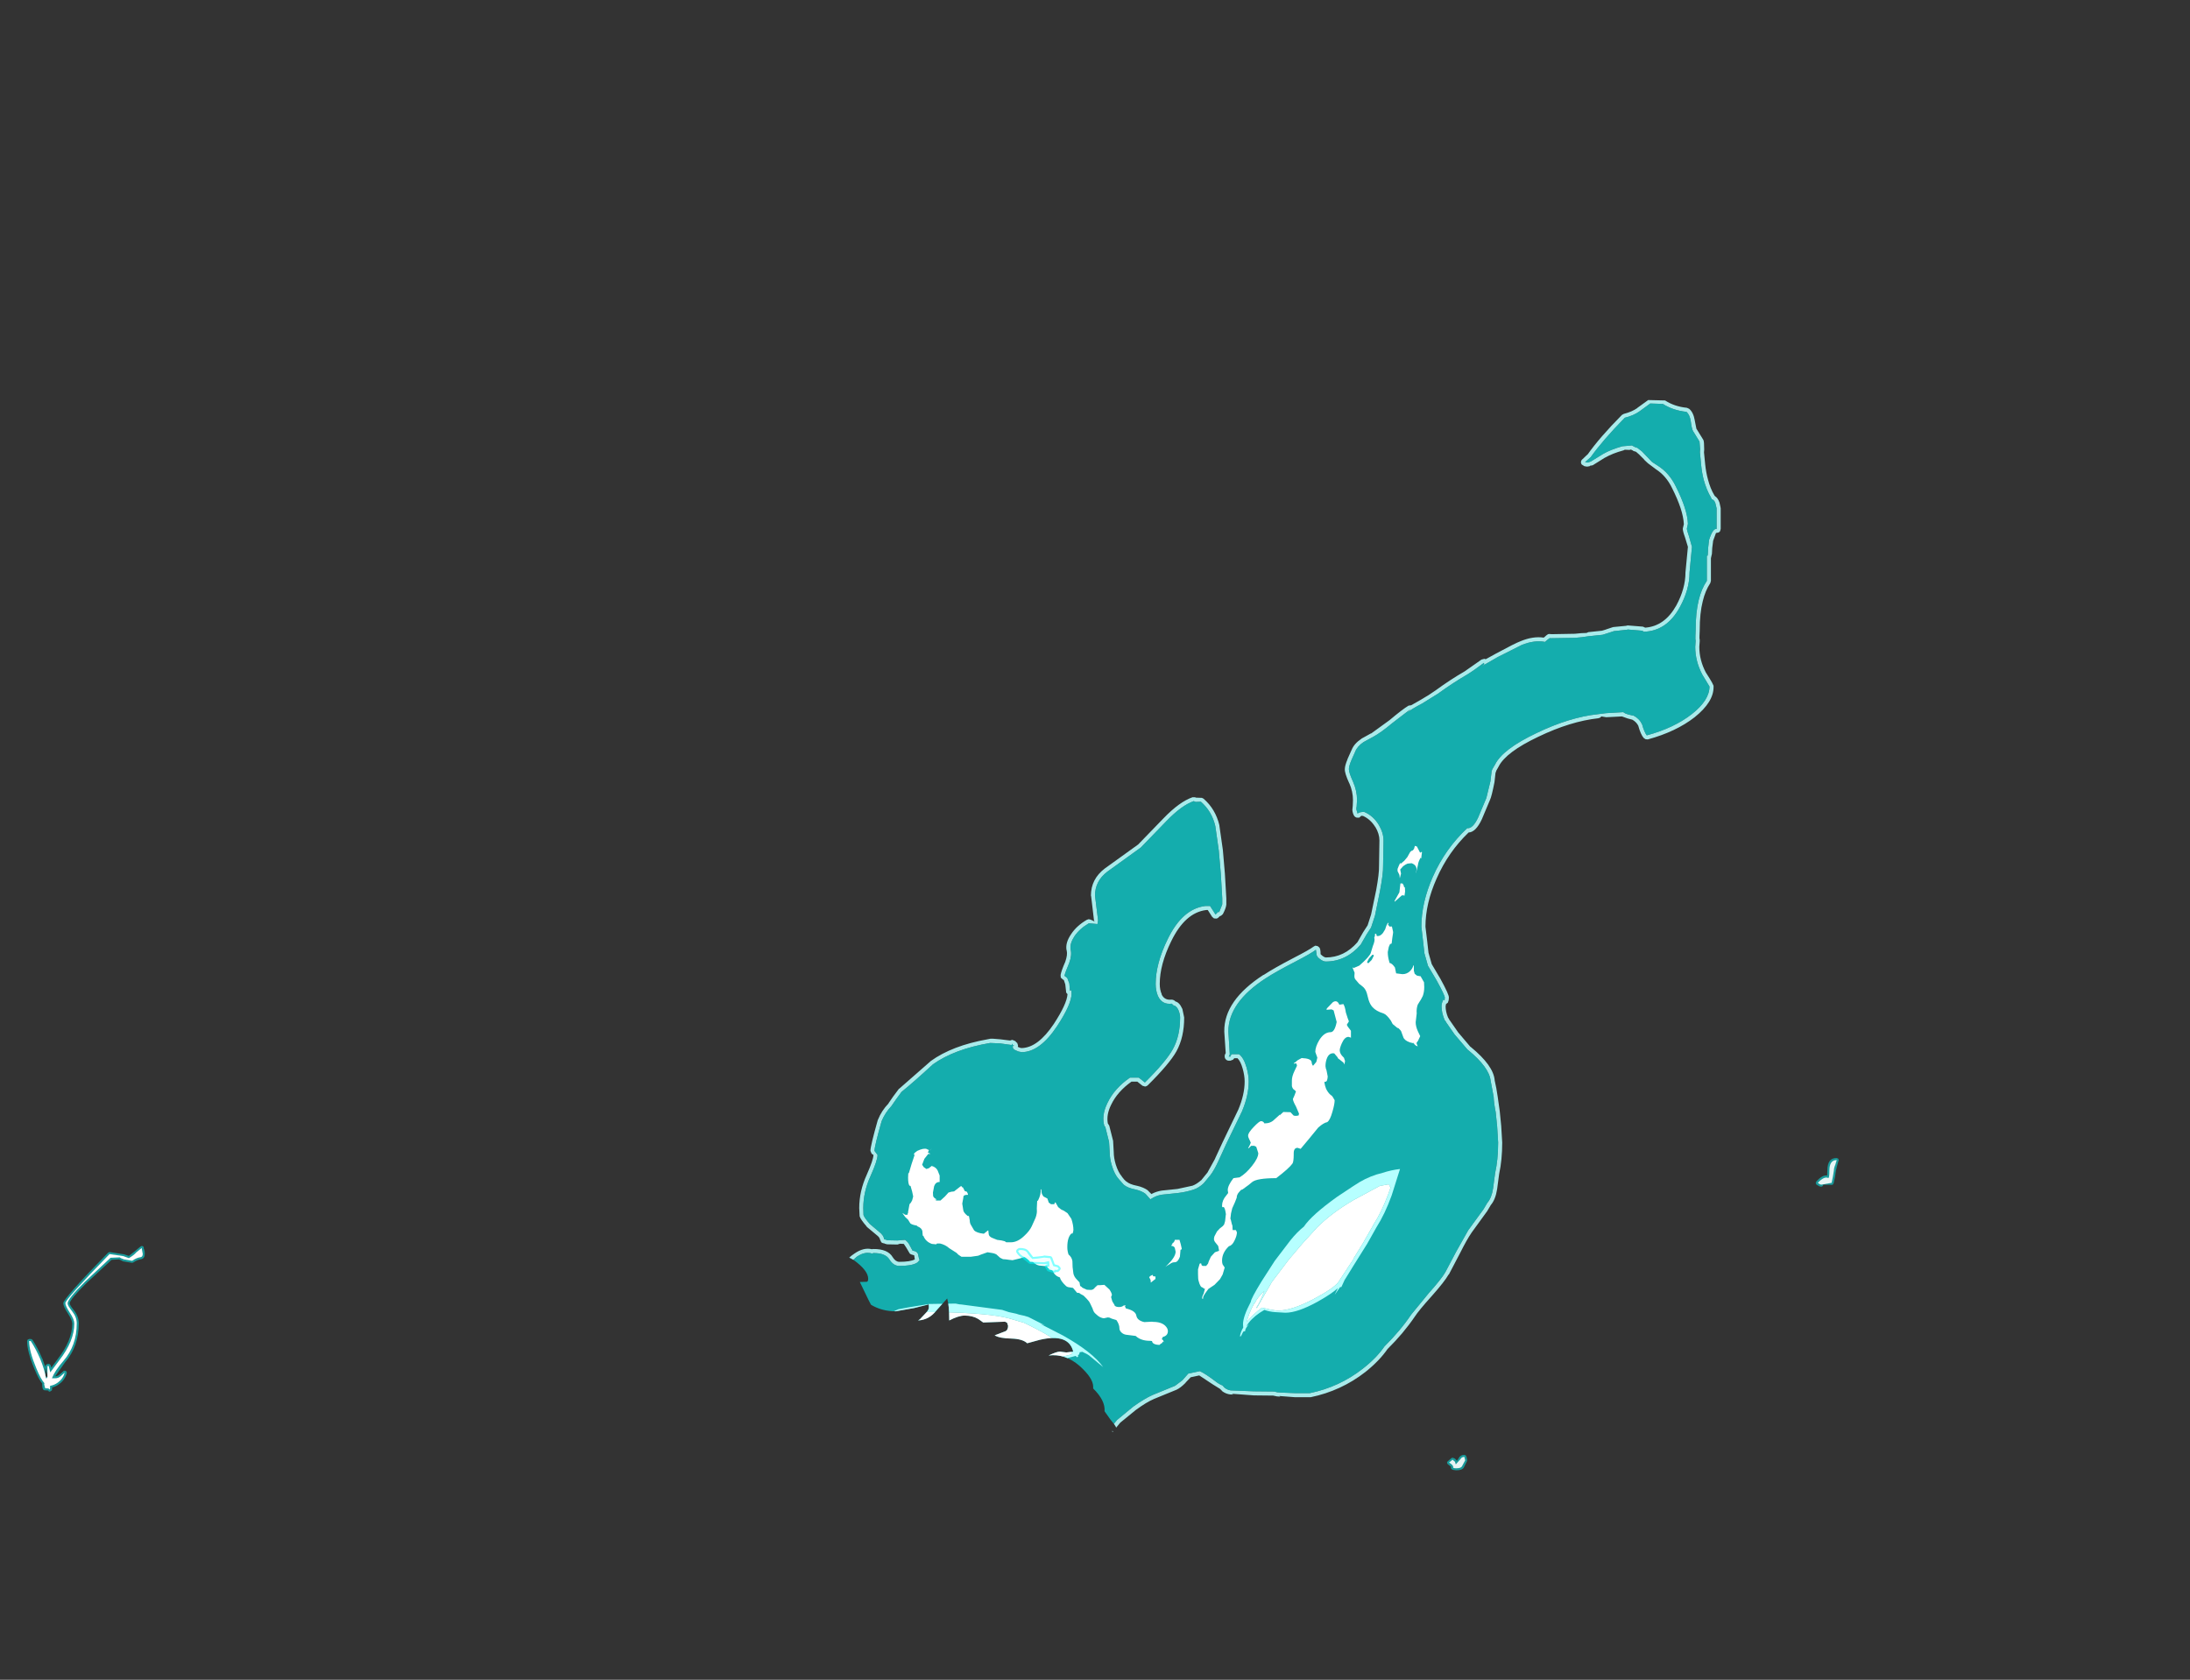 <?xml version="1.0" encoding="UTF-8" standalone="no"?>
<svg xmlns:ffdec="https://www.free-decompiler.com/flash" xmlns:xlink="http://www.w3.org/1999/xlink" ffdec:objectType="frame" height="412.55px" width="537.8px" xmlns="http://www.w3.org/2000/svg">
  <rect width="100%" height="100%" fill="#333333" stroke="none"/>
  <g transform="matrix(1.0, 0.0, 0.0, 1.0, 234.15, 488.4)">
    <clipPath id="clipPath0" transform="matrix(1.0, 0.0, 0.0, 1.0, 0.0, 0.0)">
      <path d="M161.05 -483.45 Q170.15 -485.6 193.5 -488.4 L226.8 -488.4 Q244.6 -486.55 255.2 -482.85 261.85 -480.5 273.05 -474.05 275.85 -472.4 278.1 -469.6 L281.25 -465.45 Q285.1 -464.15 289.1 -450.5 290.8 -444.75 291.7 -440.2 294.35 -432.4 296.6 -422.7 303.65 -392.35 303.65 -365.8 303.65 -356.65 302.7 -344.95 L300.65 -323.4 300.55 -321.5 300.55 -321.55 300.5 -321.05 Q299.65 -308.95 298.85 -302.4 298.1 -296.2 296.8 -290.95 295.1 -279.5 292.55 -270.9 291.25 -266.55 287.4 -258.5 L282.65 -248.4 Q278.75 -237.45 272.85 -226.6 265.35 -212.75 255.15 -200.05 L245.0 -187.05 Q238.5 -179.05 232.15 -173.4 226.2 -168.1 214.45 -160.55 209.05 -156.35 200.15 -151.85 L191.65 -146.8 Q177.65 -138.1 169.7 -133.6 155.65 -125.6 141.9 -120.4 130.4 -115.65 125.1 -113.85 121.1 -112.45 116.35 -111.35 107.1 -107.95 90.25 -104.3 68.1 -99.55 61.5 -99.55 L59.45 -99.75 52.5 -98.95 52.4 -98.95 51.9 -100.9 51.15 -103.4 50.0 -106.85 49.6 -108.25 Q45.55 -120.05 41.85 -131.8 L41.2 -132.25 Q40.9 -134.45 38.9 -136.95 L39.5 -136.85 39.75 -136.6 40.1 -136.85 40.3 -136.9 40.15 -136.95 40.3 -137.15 40.15 -137.2 Q40.0 -138.05 38.95 -139.25 L38.55 -139.75 37.2 -141.65 37.1 -141.8 Q37.3 -144.45 34.3 -147.4 L34.3 -147.85 Q34.3 -149.95 30.95 -152.95 27.45 -156.0 23.35 -155.5 25.3 -156.45 26.15 -156.45 L27.7 -156.25 29.4 -156.45 Q28.3 -161.0 21.2 -159.35 L18.1 -158.5 Q17.0 -159.55 14.3 -159.65 11.3 -159.7 10.1 -160.45 L12.85 -161.5 Q13.4 -161.85 13.4 -162.8 L13.15 -163.55 12.65 -163.8 7.3 -163.6 6.1 -164.45 Q4.7 -165.3 2.75 -165.3 1.25 -165.3 -1.05 -164.1 L-1.05 -164.3 Q-1.05 -167.85 -1.55 -169.5 L-4.2 -166.55 Q-5.95 -164.25 -8.7 -164.1 L-8.25 -164.4 -6.65 -166.1 Q-6.05 -166.75 -6.05 -167.35 -6.05 -168.4 -6.25 -168.0 L-9.65 -167.15 -14.2 -166.35 Q-17.55 -166.35 -20.25 -167.95 L-20.9 -169.2 -23.0 -173.55 -21.3 -173.6 Q-20.95 -173.65 -20.95 -174.35 -20.95 -176.35 -24.45 -178.9 L-26.55 -180.1 Q-26.75 -181.4 -28.4 -183.5 L-30.45 -185.5 -30.5 -185.5 -30.5 -185.55 Q-31.3 -186.1 -32.05 -186.35 L-32.2 -186.1 -33.75 -186.7 Q-33.95 -188.3 -34.1 -188.75 -34.55 -190.4 -32.4 -199.0 L-31.75 -201.35 -31.8 -202.55 -32.2 -211.05 -34.65 -220.15 Q-37.6 -231.3 -39.85 -238.0 -42.85 -246.8 -52.1 -260.25 L-53.7 -262.55 Q-55.3 -263.2 -55.55 -265.1 L-56.25 -265.7 -56.65 -265.95 Q-59.2 -267.25 -61.9 -269.25 L-66.75 -273.2 -70.4 -277.6 -71.5 -279.1 -71.5 -278.95 -71.95 -280.2 -72.45 -281.05 Q-72.05 -292.45 -65.15 -309.65 -59.75 -323.15 -51.0 -338.8 -43.15 -352.9 -29.95 -368.3 -17.35 -383.1 -1.0 -397.65 34.35 -429.2 84.75 -456.9 97.25 -463.8 112.85 -469.25 122.0 -472.45 138.0 -476.9 L161.05 -483.45 M285.6 -454.95 L285.25 -455.95 285.35 -455.45 285.6 -454.95" fill="#b6ffff" fill-opacity="0.502" fill-rule="evenodd" stroke="none"/>
    </clipPath>
    <g clip-path="url(#clipPath0)">
      <use ffdec:characterId="436" height="264.95" transform="matrix(1.0, 0.0, 0.0, 1.0, -32.15, -390.7)" width="220.55" xlink:href="#shape1"/>
      <use ffdec:characterId="386" height="191.35" transform="matrix(1.0, 0.0, 0.0, 1.0, -25.55, -343.4)" width="199.25" xlink:href="#shape2"/>
    </g>
    <use ffdec:characterId="437" height="122.55" transform="matrix(1.0, 0.0, 0.0, 1.0, -12.5, -280.65)" width="128.1" xlink:href="#shape3"/>
    <use ffdec:characterId="438" height="76.7" transform="matrix(1.0, 0.0, 0.0, 1.0, -227.5, -204.0)" width="444.9" xlink:href="#shape4"/>
  </g>
  <defs>
    <g id="shape1" transform="matrix(1.0, 0.0, 0.0, 1.0, 32.15, 390.7)">
      <path d="M183.35 -378.05 L183.2 -379.95 181.6 -382.55 Q181.3 -383.05 181.05 -384.95 180.8 -386.55 180.0 -387.25 176.7 -387.6 174.2 -389.2 L171.1 -389.3 168.5 -387.4 Q167.05 -386.35 164.85 -385.8 159.45 -380.3 156.5 -376.15 L155.1 -374.9 155.75 -374.8 156.5 -375.05 159.5 -376.9 Q161.4 -378.0 164.25 -378.8 L166.6 -379.0 167.35 -378.6 167.95 -378.4 169.05 -377.55 170.25 -376.3 171.35 -375.15 Q171.4 -375.0 173.0 -374.0 175.75 -372.25 177.35 -369.0 180.25 -363.25 180.35 -359.75 L180.25 -359.25 180.1 -358.6 Q180.1 -358.15 180.6 -356.75 L181.35 -354.1 180.75 -347.8 Q180.75 -343.6 178.35 -339.25 175.15 -333.4 169.5 -333.25 L169.15 -333.5 165.5 -333.8 165.5 -333.75 162.2 -333.4 160.5 -332.85 159.4 -332.5 156.0 -332.15 154.25 -331.9 152.6 -331.75 146.5 -331.65 146.5 -331.75 145.9 -331.3 145.25 -330.75 Q142.65 -331.25 139.55 -330.0 L133.6 -327.0 129.7 -324.75 130.35 -325.25 130.25 -325.6 Q127.6 -323.6 126.0 -322.65 122.5 -320.6 119.0 -318.05 L115.05 -315.6 Q112.65 -314.35 111.4 -313.4 L112.25 -314.25 107.75 -310.8 Q104.95 -308.45 103.0 -307.4 L100.7 -306.15 Q99.15 -305.1 98.65 -303.8 L97.65 -301.55 Q97.1 -300.2 97.1 -299.5 97.1 -298.65 98.1 -296.45 99.1 -294.2 99.1 -291.9 L99.0 -290.3 Q98.9 -290.05 98.95 -289.55 L99.25 -288.55 Q99.5 -289.0 100.85 -289.0 103.1 -288.05 104.45 -285.8 105.6 -283.85 105.6 -282.0 L105.5 -275.8 Q105.55 -273.85 104.75 -269.65 L103.5 -263.5 102.55 -260.6 101.5 -259.0 100.0 -256.4 Q96.4 -252.25 91.4 -252.25 90.8 -252.25 90.0 -252.85 89.15 -253.45 89.15 -254.05 L89.0 -255.15 Q87.95 -254.3 83.9 -252.2 79.15 -249.75 76.7 -248.15 67.5 -242.2 67.5 -235.1 L67.85 -229.45 67.6 -228.9 67.75 -228.9 67.85 -229.0 67.85 -228.9 68.0 -228.9 68.05 -229.15 68.35 -229.5 70.1 -229.5 Q71.25 -228.7 71.95 -226.3 72.5 -224.35 72.5 -222.8 72.5 -219.4 70.85 -215.45 L67.0 -207.5 65.15 -203.45 Q64.0 -200.95 63.1 -199.8 L61.45 -197.8 Q60.3 -196.7 59.0 -196.25 57.2 -195.65 55.1 -195.4 L51.25 -195.0 Q50.15 -194.85 49.1 -194.3 L48.35 -193.85 47.15 -195.2 Q46.25 -195.9 44.75 -196.25 42.7 -196.65 41.8 -197.45 L40.6 -198.8 Q39.55 -199.95 38.9 -202.1 38.35 -203.9 38.35 -205.5 L38.2 -207.95 37.25 -211.75 37.1 -211.75 37.1 -211.7 Q36.25 -214.35 37.8 -217.5 39.5 -221.1 43.35 -223.75 L45.5 -223.75 47.0 -222.55 Q52.2 -227.7 53.85 -230.7 55.65 -233.95 55.65 -238.5 55.65 -239.3 55.25 -240.3 54.75 -241.4 54.0 -241.5 L53.6 -241.9 Q51.2 -241.6 50.2 -243.8 49.65 -245.1 49.65 -246.75 49.65 -251.7 52.55 -257.65 56.2 -265.25 61.9 -265.9 L63.0 -265.9 64.35 -263.8 65.05 -264.5 65.05 -264.4 65.25 -264.4 65.95 -266.15 66.0 -266.35 66.0 -266.5 66.0 -267.75 65.65 -273.75 65.15 -279.5 64.3 -285.5 Q63.45 -289.15 60.75 -291.5 L59.45 -291.45 59.0 -291.65 Q56.0 -290.6 52.25 -286.7 L46.0 -280.25 37.75 -274.3 Q34.75 -272.0 34.75 -268.45 L35.5 -262.4 35.35 -261.45 33.25 -261.65 Q30.95 -260.3 29.7 -258.45 28.55 -256.7 28.75 -255.25 29.15 -253.9 28.4 -251.85 27.45 -249.65 27.25 -248.75 L27.95 -248.2 28.45 -246.85 28.6 -245.05 28.85 -245.15 28.9 -245.4 29.0 -244.4 Q29.0 -241.8 25.45 -236.4 21.2 -230.0 16.75 -230.0 L15.95 -230.15 15.15 -230.5 Q14.6 -230.75 14.55 -231.25 L14.55 -231.5 14.75 -231.5 14.85 -231.65 14.55 -231.7 14.5 -232.0 14.35 -232.0 14.3 -231.75 11.4 -232.15 9.0 -232.25 Q0.2 -230.75 -5.05 -227.0 -10.05 -222.4 -12.75 -220.25 L-14.0 -218.55 -15.25 -216.75 Q-16.8 -215.1 -17.65 -213.05 -19.4 -206.9 -19.4 -205.75 L-18.65 -204.75 Q-18.65 -203.4 -20.4 -199.5 -22.15 -195.65 -22.15 -191.7 L-22.1 -190.0 Q-21.9 -189.35 -20.55 -187.8 L-18.3 -185.9 Q-17.1 -185.0 -17.05 -184.05 L-16.45 -183.9 -16.3 -183.8 -13.75 -183.75 -11.9 -183.9 Q-11.15 -183.4 -10.7 -182.45 L-10.05 -181.25 Q-8.9 -181.1 -8.7 -180.35 L-8.4 -179.0 -8.25 -179.0 -8.85 -178.35 Q-10.05 -177.5 -13.35 -177.5 -14.75 -177.5 -15.75 -179.1 -16.75 -180.7 -19.75 -180.65 L-19.9 -180.5 Q-21.7 -181.15 -23.75 -179.75 L-27.4 -176.5 Q-28.8 -175.15 -29.65 -172.0 -31.15 -167.25 -31.15 -162.85 -31.15 -160.55 -29.95 -158.45 -28.5 -155.85 -25.6 -154.8 L-25.3 -154.5 Q-18.9 -153.0 -15.45 -150.95 -13.4 -149.7 -9.5 -146.05 L-4.7 -140.6 Q-2.8 -138.35 -0.95 -137.0 L0.8 -134.95 Q3.3 -132.3 7.75 -130.9 L8.9 -130.7 10.0 -130.65 Q10.25 -129.85 12.45 -128.7 14.55 -127.6 17.0 -127.0 L20.75 -126.75 23.1 -127.1 Q24.2 -127.35 24.9 -127.75 L25.0 -127.75 Q30.3 -129.2 34.25 -132.95 36.55 -135.1 40.15 -139.65 L44.15 -142.95 Q46.95 -144.95 48.9 -145.8 L54.4 -148.05 56.2 -149.4 57.65 -151.05 60.5 -151.65 Q61.9 -151.0 64.2 -149.25 65.2 -148.45 66.05 -148.15 L66.55 -147.6 Q67.45 -146.85 68.65 -146.9 L73.75 -146.7 78.75 -146.65 79.55 -146.45 80.25 -146.4 83.9 -146.25 87.5 -146.25 Q94.75 -147.75 100.5 -152.25 103.9 -154.9 105.85 -157.75 109.7 -161.55 112.4 -165.55 L116.7 -170.8 Q119.75 -174.2 120.75 -175.9 L123.5 -181.1 126.4 -186.25 130.15 -191.4 131.1 -193.0 Q132.15 -194.2 132.5 -196.5 L133.0 -200.25 Q133.75 -203.6 133.75 -207.8 L133.5 -211.85 133.15 -215.25 Q132.7 -217.5 132.65 -219.0 L132.3 -220.9 131.9 -223.0 Q131.55 -226.25 126.4 -230.5 L126.25 -230.6 123.05 -234.35 121.0 -237.3 120.75 -237.75 120.7 -237.75 120.6 -237.9 Q119.85 -239.7 119.85 -241.25 119.85 -242.1 120.35 -243.0 L120.4 -242.85 Q120.45 -242.7 120.6 -242.75 L120.65 -243.4 Q120.65 -243.95 118.65 -247.6 L116.55 -251.15 116.5 -251.25 115.65 -254.25 115.3 -257.35 114.9 -260.8 Q114.9 -266.7 117.7 -273.05 120.75 -279.95 126.15 -285.0 127.55 -284.85 128.85 -287.65 L130.85 -292.4 131.85 -296.5 132.1 -298.55 Q132.1 -299.15 132.5 -299.8 L133.0 -300.65 Q134.85 -304.4 143.15 -308.35 151.25 -312.25 158.25 -313.0 L160.25 -313.25 164.5 -313.5 Q164.75 -313.2 165.8 -312.9 L166.9 -312.65 167.0 -312.65 Q168.45 -311.9 169.1 -310.5 169.65 -308.55 170.25 -307.8 176.95 -309.6 181.35 -313.05 185.65 -316.45 185.65 -319.8 L183.9 -322.7 Q182.15 -326.0 182.15 -329.55 L182.25 -331.0 Q182.15 -331.4 182.2 -332.35 L182.25 -333.6 Q182.25 -338.0 183.0 -341.0 183.65 -343.75 185.0 -345.75 L185.0 -351.9 185.2 -351.95 185.25 -352.4 Q185.25 -353.65 185.55 -355.8 186.45 -358.65 187.4 -358.5 L187.4 -363.55 187.1 -364.8 Q186.85 -365.6 186.2 -365.8 L186.0 -366.25 Q184.95 -368.0 184.25 -370.5 183.8 -372.2 183.6 -374.2 L183.3 -377.35 183.35 -378.05 M182.45 -383.1 L184.15 -380.35 Q184.35 -379.95 184.35 -378.05 L184.35 -377.95 184.3 -377.3 184.6 -374.3 Q184.8 -372.4 185.25 -370.75 185.85 -368.4 186.85 -366.75 L187.0 -366.55 Q187.7 -366.1 188.05 -365.1 L188.1 -365.0 188.35 -363.85 188.4 -363.55 188.4 -358.5 188.25 -357.95 Q188.1 -357.7 187.8 -357.6 L187.25 -357.5 186.55 -355.6 Q186.25 -353.6 186.25 -352.4 L186.0 -351.3 186.0 -345.75 185.85 -345.2 Q184.6 -343.3 184.0 -340.75 183.25 -337.85 183.25 -333.6 L183.25 -333.55 183.2 -332.35 183.2 -332.3 Q183.15 -331.6 183.25 -331.25 L183.25 -331.0 183.25 -330.9 183.15 -329.55 Q183.15 -326.25 184.8 -323.15 L184.75 -323.25 Q186.8 -320.1 186.65 -319.8 186.75 -316.05 182.0 -312.25 177.45 -308.7 170.5 -306.8 L169.95 -306.85 169.5 -307.15 Q168.75 -308.0 168.15 -310.2 L168.2 -310.1 Q167.7 -311.1 166.7 -311.65 L165.55 -311.95 164.15 -312.45 160.3 -312.25 159.1 -312.45 158.8 -312.15 158.35 -312.0 Q151.5 -311.25 143.6 -307.45 135.7 -303.7 133.9 -300.2 L133.85 -300.1 133.4 -299.3 133.35 -299.25 133.1 -298.55 132.85 -296.3 Q132.15 -292.75 131.75 -291.95 L129.75 -287.2 Q128.25 -284.0 126.5 -283.95 121.5 -279.15 118.65 -272.65 115.9 -266.5 115.9 -260.8 L116.3 -257.5 116.65 -254.4 117.45 -251.6 119.55 -248.05 Q121.75 -244.05 121.65 -243.4 L121.65 -243.3 121.6 -242.75 121.4 -242.15 120.95 -241.8 120.85 -241.25 Q120.85 -239.95 121.45 -238.5 L121.65 -238.2 121.85 -237.8 121.85 -237.85 123.9 -234.9 123.85 -234.95 126.9 -231.35 127.05 -231.25 Q132.6 -226.7 132.9 -223.1 L132.9 -223.05 133.3 -221.15 133.65 -219.0 134.15 -215.45 134.5 -211.9 134.75 -207.8 Q134.75 -203.55 134.0 -200.1 L133.5 -196.35 Q133.1 -193.8 131.95 -192.45 L131.0 -190.85 130.95 -190.8 127.25 -185.7 Q126.05 -183.95 124.4 -180.65 L121.65 -175.4 121.6 -175.4 Q120.6 -173.65 117.45 -170.1 114.25 -166.55 113.25 -165.0 110.5 -160.95 106.6 -157.1 104.6 -154.2 101.15 -151.45 95.2 -146.8 87.7 -145.25 L87.5 -145.25 83.9 -145.25 80.0 -145.55 80.25 -145.4 79.45 -145.45 78.5 -145.65 73.75 -145.7 68.35 -146.1 68.7 -145.9 Q67.1 -145.85 65.9 -146.8 L65.95 -146.8 65.45 -147.3 63.6 -148.45 60.35 -150.6 58.25 -150.15 57.1 -148.95 56.9 -148.7 Q55.75 -147.55 54.8 -147.1 L49.3 -144.85 Q47.4 -144.05 44.75 -142.1 L40.95 -139.0 Q37.25 -134.4 34.95 -132.2 30.8 -128.3 25.3 -126.75 L25.2 -126.75 23.35 -126.1 20.75 -125.75 16.7 -126.05 16.75 -126.0 Q14.2 -126.65 12.0 -127.8 10.05 -128.8 9.4 -129.65 L8.8 -129.7 7.2 -130.0 Q2.65 -131.5 0.1 -134.25 L-1.65 -136.3 Q-3.5 -137.7 -5.45 -139.95 L-10.15 -145.3 Q-14.0 -148.9 -15.95 -150.1 -19.3 -152.05 -25.5 -153.5 L-26.0 -153.8 -26.1 -153.9 Q-29.2 -155.1 -30.8 -157.95 -32.15 -160.3 -32.15 -162.85 -32.15 -167.4 -30.6 -172.3 L-30.6 -172.25 Q-29.7 -175.75 -28.1 -177.2 -25.5 -179.8 -24.3 -180.55 -22.05 -182.1 -20.05 -181.6 L-19.75 -181.65 Q-16.1 -181.7 -14.9 -179.6 -14.25 -178.55 -13.35 -178.5 -10.6 -178.5 -9.5 -179.1 L-9.65 -180.1 -10.15 -180.25 Q-10.5 -180.3 -10.75 -180.55 L-11.6 -182.0 -12.2 -182.9 -13.15 -182.95 -13.75 -182.75 -16.3 -182.8 -16.85 -182.95 -17.0 -183.05 -16.9 -183.0 -17.15 -183.05 Q-17.55 -183.1 -17.75 -183.35 L-18.05 -184.0 Q-18.15 -184.55 -18.9 -185.1 L-21.3 -187.1 -21.3 -187.15 Q-22.85 -188.95 -23.05 -189.7 L-23.05 -189.75 -23.15 -191.7 Q-23.15 -195.85 -21.3 -199.9 -19.7 -203.5 -19.65 -204.75 L-20.1 -205.05 -20.4 -205.75 Q-20.4 -206.95 -18.6 -213.3 L-18.55 -213.4 Q-17.65 -215.65 -15.95 -217.4 L-15.95 -217.45 -14.85 -219.05 -13.4 -221.0 -13.35 -221.0 -5.7 -227.7 -5.6 -227.8 Q-0.35 -231.6 8.35 -233.15 L9.1 -233.3 9.65 -233.3 11.5 -233.15 13.9 -232.85 14.35 -233.0 14.5 -233.0 15.2 -232.7 15.4 -232.45 15.65 -232.25 15.85 -231.65 15.8 -231.3 16.4 -231.05 16.75 -231.0 Q20.75 -231.1 24.65 -236.95 27.85 -241.85 28.0 -244.25 L27.9 -244.35 Q27.65 -244.55 27.65 -244.85 L27.45 -246.65 27.1 -247.7 26.85 -247.85 26.35 -248.3 26.3 -248.95 Q26.45 -249.9 27.45 -252.2 28.05 -253.9 27.8 -254.95 L27.75 -255.1 Q27.45 -256.9 28.9 -259.0 30.25 -261.05 32.75 -262.5 L33.2 -262.65 33.65 -262.55 Q34.5 -262.2 34.6 -262.05 L34.65 -262.15 Q34.5 -262.15 34.5 -262.4 L33.8 -268.3 33.75 -268.45 Q33.75 -272.5 37.15 -275.1 L45.35 -281.0 51.55 -287.4 Q55.5 -291.5 58.7 -292.6 L59.3 -292.6 59.55 -292.5 61.0 -292.45 61.4 -292.25 Q64.35 -289.7 65.3 -285.7 L65.3 -285.6 66.15 -279.65 66.65 -273.8 67.0 -267.75 67.0 -266.65 67.0 -266.3 67.0 -266.25 66.95 -265.95 Q66.85 -265.25 66.15 -263.9 L65.7 -263.5 65.4 -263.4 65.05 -263.05 Q64.85 -262.85 64.55 -262.8 L63.95 -262.85 63.5 -263.25 62.45 -264.9 62.05 -264.9 Q56.85 -264.25 53.45 -257.2 50.65 -251.5 50.65 -246.75 50.65 -245.3 51.15 -244.2 L51.1 -244.2 Q51.8 -242.7 53.5 -242.9 L53.9 -242.85 54.3 -242.65 54.5 -242.45 Q55.5 -242.2 56.15 -240.7 L56.2 -240.65 56.65 -238.5 Q56.65 -233.65 54.75 -230.2 53.05 -227.15 47.7 -221.85 47.45 -221.6 47.05 -221.55 L46.4 -221.75 45.15 -222.75 43.7 -222.75 Q40.25 -220.3 38.7 -217.05 37.5 -214.6 37.9 -212.5 L38.25 -211.95 39.2 -208.2 39.2 -208.15 39.35 -205.5 Q39.35 -204.05 39.85 -202.4 40.45 -200.5 41.35 -199.45 L41.4 -199.35 Q41.95 -198.6 42.45 -198.2 L42.5 -198.2 Q43.25 -197.55 44.95 -197.2 L45.0 -197.2 Q46.75 -196.8 47.8 -196.0 L47.75 -196.0 48.6 -195.15 48.65 -195.15 48.7 -195.2 Q49.85 -195.8 51.15 -196.0 L55.0 -196.4 58.7 -197.2 Q59.75 -197.6 60.75 -198.5 L60.8 -198.5 62.3 -200.35 62.35 -200.4 64.25 -203.85 64.25 -203.9 66.1 -207.9 69.95 -215.9 Q71.5 -219.6 71.5 -222.8 71.5 -224.25 71.0 -226.0 70.5 -227.75 69.75 -228.5 L68.95 -228.5 68.65 -228.15 68.0 -227.9 67.85 -227.9 67.75 -227.9 67.6 -227.9 Q67.2 -227.9 66.9 -228.2 66.6 -228.5 66.6 -228.9 66.55 -229.3 66.85 -229.75 L66.5 -235.0 66.5 -235.1 Q66.4 -242.7 76.15 -249.0 L76.15 -248.95 Q78.65 -250.6 83.45 -253.1 87.35 -255.1 88.4 -255.9 L88.85 -256.15 89.4 -256.05 89.8 -255.75 Q90.15 -255.45 90.15 -254.05 L90.6 -253.65 Q91.05 -253.3 91.4 -253.25 95.95 -253.25 99.2 -257.0 L100.6 -259.45 101.7 -261.15 102.55 -263.8 103.8 -269.8 Q104.55 -273.9 104.5 -275.75 L104.6 -282.0 Q104.6 -283.6 103.6 -285.3 L103.6 -285.25 Q102.45 -287.15 100.6 -288.0 L100.15 -288.05 99.65 -287.6 99.0 -287.6 Q98.65 -287.7 98.45 -287.95 98.05 -288.5 97.95 -289.45 L98.05 -290.55 98.1 -291.9 Q98.1 -294.0 97.2 -296.05 L97.2 -296.0 Q96.05 -298.5 96.1 -299.5 96.1 -300.35 96.75 -301.9 L96.75 -301.95 97.75 -304.2 97.75 -304.15 Q98.3 -305.7 100.15 -306.95 L100.2 -307.0 102.55 -308.3 102.55 -308.25 107.1 -311.55 Q110.25 -314.2 111.75 -315.1 L112.4 -315.2 114.6 -316.45 Q116.8 -317.7 118.4 -318.85 121.95 -321.45 125.5 -323.5 L129.65 -326.4 130.35 -326.6 130.7 -326.5 133.15 -327.85 Q137.95 -330.45 139.2 -330.9 142.3 -332.2 144.95 -331.8 L145.25 -332.05 145.2 -332.0 Q145.9 -332.7 146.25 -332.7 L146.9 -332.65 146.95 -332.65 152.6 -332.75 154.15 -332.9 155.45 -332.95 155.9 -333.15 159.25 -333.5 160.25 -333.8 160.2 -333.8 161.85 -334.35 162.05 -334.4 165.15 -334.7 165.55 -334.8 169.3 -334.5 169.65 -334.35 169.85 -334.25 Q174.65 -334.6 177.5 -339.7 179.75 -343.85 179.75 -347.8 L180.35 -354.1 179.65 -356.4 Q179.05 -358.05 179.1 -358.6 L179.35 -359.65 179.35 -359.7 Q179.2 -363.1 176.45 -368.55 175.0 -371.55 172.5 -373.15 L170.5 -374.65 170.45 -374.7 169.6 -375.5 169.6 -375.55 168.35 -376.8 168.3 -376.85 167.6 -377.45 166.95 -377.65 166.85 -377.75 166.35 -378.0 166.0 -377.9 164.85 -377.95 164.55 -377.8 Q161.8 -377.05 160.0 -376.0 L160.05 -376.05 157.0 -374.15 156.6 -374.05 156.5 -374.1 156.2 -373.9 155.6 -373.8 154.95 -373.9 154.3 -374.3 Q154.05 -374.6 154.1 -375.0 154.15 -375.4 154.5 -375.65 L155.75 -376.85 155.7 -376.75 Q158.65 -380.95 164.15 -386.5 L164.6 -386.75 Q166.6 -387.25 167.95 -388.2 L167.9 -388.2 170.6 -390.15 170.65 -390.15 174.75 -390.05 Q177.05 -388.55 180.1 -388.25 L180.65 -388.0 Q181.7 -387.15 182.05 -385.1 L182.05 -385.05 182.45 -383.05 182.45 -383.1 M159.75 -332.55 L161.0 -332.8 162.1 -333.0 159.75 -332.55" fill="#b6ffff" fill-opacity="0.902" fill-rule="evenodd" stroke="none"/>
      <path d="M183.35 -378.05 L183.3 -377.35 183.6 -374.2 Q183.8 -372.2 184.25 -370.5 184.95 -368.0 186.0 -366.25 L186.2 -365.8 Q186.85 -365.6 187.1 -364.8 L187.4 -363.55 187.4 -358.5 Q186.45 -358.65 185.55 -355.8 185.25 -353.65 185.25 -352.4 L185.2 -351.95 185.0 -351.9 185.0 -345.75 Q183.65 -343.75 183.0 -341.0 182.25 -338.0 182.25 -333.6 L182.2 -332.35 Q182.15 -331.4 182.25 -331.0 L182.15 -329.55 Q182.15 -326.0 183.9 -322.7 L185.65 -319.8 Q185.65 -316.45 181.35 -313.05 176.95 -309.6 170.25 -307.8 169.65 -308.55 169.1 -310.5 168.45 -311.9 167.0 -312.65 L166.9 -312.65 165.8 -312.9 Q164.75 -313.2 164.5 -313.5 L160.25 -313.25 158.25 -313.0 Q151.25 -312.25 143.15 -308.35 134.85 -304.4 133.0 -300.65 L132.5 -299.8 Q132.1 -299.15 132.1 -298.55 L131.85 -296.5 130.85 -292.4 128.85 -287.65 Q127.55 -284.85 126.15 -285.0 120.75 -279.95 117.7 -273.05 114.9 -266.7 114.9 -260.8 L115.3 -257.35 115.65 -254.25 116.5 -251.25 116.55 -251.15 118.65 -247.6 Q120.65 -243.95 120.65 -243.4 L120.6 -242.75 Q120.45 -242.7 120.4 -242.85 L120.35 -243.0 Q119.85 -242.1 119.85 -241.25 119.85 -239.7 120.6 -237.9 L120.7 -237.75 120.75 -237.75 121.0 -237.3 123.05 -234.35 126.25 -230.6 126.4 -230.5 Q131.55 -226.25 131.9 -223.0 L132.3 -220.9 132.65 -219.0 Q132.7 -217.5 133.15 -215.25 L133.5 -211.85 133.75 -207.8 Q133.75 -203.6 133.0 -200.25 L132.5 -196.5 Q132.15 -194.2 131.1 -193.0 L130.15 -191.4 126.4 -186.25 123.5 -181.1 120.75 -175.9 Q119.75 -174.2 116.7 -170.8 L112.4 -165.55 Q109.7 -161.55 105.85 -157.75 103.9 -154.9 100.5 -152.25 94.75 -147.75 87.5 -146.25 L83.9 -146.25 80.25 -146.4 79.55 -146.45 78.75 -146.65 73.75 -146.7 68.65 -146.9 Q67.45 -146.85 66.55 -147.6 L66.05 -148.15 Q65.2 -148.45 64.2 -149.25 61.9 -151.0 60.5 -151.65 L57.65 -151.05 56.2 -149.4 54.4 -148.05 48.9 -145.8 Q46.95 -144.95 44.15 -142.95 L40.15 -139.65 Q36.55 -135.1 34.25 -132.95 30.3 -129.2 25.0 -127.75 L24.9 -127.75 Q24.2 -127.35 23.1 -127.1 L20.75 -126.75 17.0 -127.0 Q14.55 -127.6 12.45 -128.7 10.25 -129.85 10.0 -130.65 L8.9 -130.7 7.75 -130.9 Q3.3 -132.3 0.8 -134.95 L-0.95 -137.0 Q-2.8 -138.35 -4.7 -140.6 L-9.5 -146.05 Q-13.4 -149.7 -15.45 -150.95 -18.9 -153.0 -25.3 -154.5 L-25.6 -154.8 Q-28.5 -155.85 -29.95 -158.45 -31.15 -160.55 -31.15 -162.85 -31.15 -167.25 -29.65 -172.0 -28.8 -175.15 -27.4 -176.5 L-23.75 -179.75 Q-21.7 -181.15 -19.9 -180.5 L-19.75 -180.65 Q-16.75 -180.7 -15.75 -179.1 -14.75 -177.5 -13.35 -177.5 -10.05 -177.5 -8.85 -178.35 L-8.25 -179.0 -8.4 -179.0 -8.7 -180.35 Q-8.9 -181.1 -10.05 -181.25 L-10.7 -182.45 Q-11.15 -183.4 -11.9 -183.9 L-13.75 -183.75 -16.3 -183.8 -16.45 -183.9 -17.05 -184.05 Q-17.1 -185.0 -18.3 -185.9 L-20.55 -187.8 Q-21.9 -189.35 -22.1 -190.0 L-22.15 -191.7 Q-22.15 -195.65 -20.4 -199.5 -18.65 -203.4 -18.65 -204.75 L-19.4 -205.75 Q-19.4 -206.9 -17.65 -213.05 -16.8 -215.1 -15.25 -216.75 L-14.0 -218.55 -12.75 -220.25 Q-10.05 -222.4 -5.05 -227.0 0.2 -230.75 9.0 -232.25 L11.4 -232.15 14.3 -231.75 14.35 -232.0 14.5 -232.0 14.55 -231.7 14.85 -231.65 14.75 -231.5 14.55 -231.5 14.55 -231.25 Q14.6 -230.75 15.15 -230.5 L15.95 -230.15 16.75 -230.0 Q21.2 -230.0 25.45 -236.4 29.0 -241.8 29.0 -244.4 L28.9 -245.4 28.85 -245.15 28.6 -245.05 28.45 -246.85 27.95 -248.2 27.25 -248.75 Q27.45 -249.65 28.4 -251.85 29.15 -253.9 28.75 -255.25 28.55 -256.7 29.7 -258.45 30.95 -260.3 33.25 -261.65 L35.35 -261.45 35.5 -262.4 34.75 -268.45 Q34.75 -272.0 37.75 -274.3 L46.0 -280.25 52.25 -286.7 Q56.0 -290.6 59.0 -291.65 L59.45 -291.45 60.75 -291.5 Q63.45 -289.15 64.3 -285.5 L65.15 -279.5 65.65 -273.75 66.0 -267.75 66.0 -266.5 66.0 -266.35 65.95 -266.15 65.25 -264.4 65.05 -264.4 65.05 -264.5 64.35 -263.8 63.0 -265.9 61.9 -265.9 Q56.2 -265.25 52.55 -257.65 49.65 -251.7 49.65 -246.75 49.65 -245.1 50.2 -243.8 51.2 -241.6 53.6 -241.9 L54.0 -241.5 Q54.75 -241.4 55.25 -240.3 55.65 -239.3 55.65 -238.5 55.65 -233.95 53.85 -230.7 52.2 -227.7 47.0 -222.55 L45.5 -223.75 43.35 -223.75 Q39.5 -221.1 37.8 -217.5 36.25 -214.35 37.1 -211.7 L37.1 -211.75 37.25 -211.75 38.2 -207.95 38.35 -205.5 Q38.35 -203.9 38.9 -202.1 39.55 -199.95 40.6 -198.8 L41.8 -197.45 Q42.7 -196.65 44.75 -196.25 46.25 -195.9 47.15 -195.2 L48.35 -193.85 49.1 -194.3 Q50.15 -194.85 51.25 -195.0 L55.1 -195.4 Q57.2 -195.65 59.0 -196.25 60.3 -196.7 61.45 -197.8 L63.1 -199.8 Q64.0 -200.95 65.15 -203.45 L67.0 -207.5 70.85 -215.45 Q72.5 -219.4 72.5 -222.8 72.5 -224.35 71.95 -226.3 71.25 -228.7 70.1 -229.5 L68.35 -229.5 68.05 -229.15 68.0 -228.9 67.85 -228.9 67.85 -229.0 67.75 -228.9 67.6 -228.9 67.85 -229.45 67.5 -235.1 Q67.5 -242.2 76.7 -248.15 79.15 -249.75 83.9 -252.2 87.95 -254.3 89.0 -255.15 L89.15 -254.05 Q89.15 -253.45 90.0 -252.85 90.8 -252.25 91.4 -252.25 96.4 -252.25 100.0 -256.4 L101.5 -259.0 102.55 -260.6 103.5 -263.5 104.75 -269.65 Q105.55 -273.85 105.5 -275.8 L105.6 -282.0 Q105.6 -283.85 104.45 -285.8 103.1 -288.05 100.85 -289.0 99.5 -289.0 99.25 -288.55 L98.95 -289.55 Q98.9 -290.05 99.0 -290.3 L99.1 -291.9 Q99.1 -294.2 98.1 -296.45 97.1 -298.65 97.1 -299.5 97.1 -300.2 97.65 -301.55 L98.65 -303.8 Q99.15 -305.1 100.7 -306.15 L103.0 -307.4 Q104.95 -308.45 107.75 -310.8 L112.25 -314.25 111.4 -313.4 Q112.65 -314.35 115.05 -315.6 L119.0 -318.05 Q122.5 -320.6 126.0 -322.65 127.6 -323.6 130.25 -325.6 L130.35 -325.25 129.7 -324.75 133.6 -327.0 139.55 -330.0 Q142.65 -331.25 145.25 -330.75 L145.9 -331.3 146.5 -331.75 146.5 -331.65 152.6 -331.75 154.25 -331.9 156.0 -332.15 159.4 -332.5 160.5 -332.85 162.2 -333.4 165.5 -333.75 165.5 -333.8 169.15 -333.5 169.5 -333.25 Q175.15 -333.4 178.35 -339.25 180.75 -343.6 180.75 -347.8 L181.35 -354.1 180.6 -356.75 Q180.1 -358.15 180.1 -358.6 L180.25 -359.25 180.35 -359.75 Q180.25 -363.25 177.35 -369.0 175.75 -372.25 173.0 -374.0 171.4 -375.0 171.35 -375.15 L170.25 -376.3 169.05 -377.55 167.95 -378.4 167.35 -378.6 166.6 -379.0 164.25 -378.8 Q161.4 -378.0 159.5 -376.9 L156.5 -375.05 155.75 -374.8 155.1 -374.9 156.5 -376.15 Q159.45 -380.3 164.85 -385.8 167.05 -386.35 168.5 -387.4 L171.1 -389.3 174.2 -389.2 Q176.7 -387.6 180.0 -387.25 180.8 -386.55 181.05 -384.95 181.3 -383.05 181.6 -382.55 L183.2 -379.95 183.35 -378.05 M159.75 -332.55 L162.1 -333.0 161.0 -332.8 159.75 -332.55" fill="#00ffff" fill-opacity="0.6" fill-rule="evenodd" stroke="none"/>
    </g>
    <g id="shape2" transform="matrix(1.0, 0.0, 0.0, 1.0, 25.55, 343.4)">
      <path d="M173.7 -343.35 L173.65 -343.35 173.65 -343.4 173.7 -343.35" fill="#b6ffff" fill-opacity="0.902" fill-rule="evenodd" stroke="none"/>
      <path d="M105.35 -200.35 Q107.5 -201.05 109.65 -201.3 L107.6 -194.8 Q105.95 -190.25 103.85 -186.95 L101.6 -182.95 99.25 -179.2 98.25 -177.6 96.4 -174.6 96.05 -174.05 95.25 -172.3 94.95 -172.3 93.6 -170.4 94.4 -172.05 Q92.8 -170.6 89.4 -168.7 84.5 -166.0 81.5 -166.0 L79.0 -166.15 Q77.55 -166.25 76.35 -166.7 73.9 -165.3 72.55 -163.6 L71.95 -162.8 72.0 -162.75 72.55 -163.2 Q71.65 -162.1 71.65 -161.7 L71.65 -161.5 71.15 -161.35 70.6 -160.25 70.35 -160.15 Q70.45 -161.2 71.15 -162.35 L71.1 -163.2 Q71.1 -165.05 73.0 -168.65 73.05 -169.45 75.65 -173.7 L78.9 -178.75 82.75 -183.8 Q84.4 -185.85 86.05 -187.15 87.9 -189.95 94.25 -194.5 L98.1 -197.05 99.75 -198.1 Q102.4 -199.65 105.35 -200.35 M105.6 -198.75 L105.3 -198.65 105.65 -198.75 105.6 -198.75 M106.75 -195.05 L107.35 -196.8 107.2 -196.95 106.9 -197.55 104.75 -197.15 104.7 -197.15 98.3 -193.7 Q92.95 -190.6 89.25 -186.9 L85.65 -182.95 82.35 -179.05 78.75 -174.3 78.15 -173.5 77.85 -172.95 74.5 -167.15 74.35 -167.25 Q75.15 -168.35 75.95 -170.4 L76.35 -171.35 Q74.55 -169.7 74.0 -168.35 L73.9 -168.4 Q72.3 -165.45 72.05 -163.7 L72.1 -163.8 Q73.55 -165.6 75.75 -167.25 L76.85 -167.0 77.7 -166.8 79.5 -166.5 Q83.1 -166.5 88.6 -169.45 93.3 -171.95 94.5 -173.5 L96.95 -177.25 98.25 -179.2 98.2 -179.3 98.5 -179.75 100.75 -183.4 100.75 -183.45 103.05 -187.45 103.05 -187.5 Q105.1 -190.65 106.75 -195.1 L106.75 -195.05 M17.4 -165.25 L18.4 -164.95 22.45 -162.9 21.35 -163.25 26.9 -160.4 Q34.2 -156.3 36.75 -152.65 L33.25 -155.55 33.0 -155.7 32.95 -155.75 31.65 -156.4 31.0 -156.3 30.85 -155.75 30.55 -155.6 30.65 -155.3 30.35 -155.05 30.0 -155.4 27.95 -154.85 23.1 -154.2 25.35 -153.7 28.6 -152.15 Q28.9 -152.05 28.3 -152.05 24.4 -153.4 17.65 -154.3 L15.7 -154.55 15.6 -154.55 14.4 -154.75 11.9 -155.0 9.95 -155.1 7.9 -155.25 6.05 -155.35 4.15 -155.5 1.15 -155.75 Q-4.1 -156.6 -6.75 -157.4 -9.75 -158.3 -11.3 -159.75 L-12.65 -161.0 -14.0 -162.4 -14.05 -163.7 Q-14.1 -164.45 -15.3 -164.7 L-16.05 -164.65 -15.65 -165.1 -15.7 -165.25 -16.5 -164.9 -16.55 -165.0 -15.35 -165.95 -15.4 -166.0 -13.55 -166.85 -11.15 -167.3 -6.0 -168.15 0.5 -168.25 1.25 -168.1 1.55 -168.05 1.75 -168.05 11.95 -166.7 13.6 -166.15 15.45 -165.75 16.05 -165.55 17.4 -165.25 M13.5 -164.65 Q8.65 -165.9 -3.0 -166.15 L-9.9 -166.15 -13.05 -165.3 -14.1 -165.0 -13.8 -164.05 -13.05 -162.25 -11.6 -160.7 Q-10.4 -159.75 -9.25 -159.25 -5.95 -157.75 -3.95 -157.35 L3.15 -156.35 5.5 -156.5 8.25 -156.25 12.3 -155.75 13.7 -155.45 14.75 -155.4 20.5 -155.05 21.9 -154.75 Q25.35 -154.8 27.95 -155.5 L29.05 -155.8 29.15 -156.2 Q26.75 -158.35 23.35 -160.35 20.95 -161.8 17.25 -163.55 L13.5 -164.65 M30.3 -156.35 L30.3 -156.25 30.4 -156.3 30.35 -156.3 30.3 -156.35" fill="#b6ffff" fill-rule="evenodd" stroke="none"/>
      <path d="M106.75 -195.05 L106.75 -195.1 Q105.1 -190.65 103.05 -187.5 L103.05 -187.45 100.75 -183.45 100.75 -183.4 98.5 -179.75 98.2 -179.3 98.25 -179.2 96.95 -177.25 94.5 -173.5 Q93.3 -171.95 88.6 -169.45 83.1 -166.5 79.5 -166.5 L77.7 -166.8 76.85 -167.0 75.75 -167.25 Q73.55 -165.6 72.1 -163.8 L72.05 -163.7 Q72.3 -165.45 73.9 -168.4 L74.0 -168.35 Q74.55 -169.7 76.35 -171.35 L75.95 -170.4 Q75.15 -168.35 74.35 -167.25 L74.5 -167.15 77.85 -172.95 78.15 -173.5 78.75 -174.3 82.35 -179.05 85.65 -182.95 89.25 -186.9 Q92.95 -190.6 98.3 -193.7 L104.7 -197.15 104.75 -197.15 106.9 -197.55 107.2 -196.95 107.35 -196.8 106.75 -195.05 M13.5 -164.65 L17.25 -163.55 Q20.95 -161.8 23.35 -160.35 26.75 -158.35 29.15 -156.2 L29.05 -155.8 27.95 -155.5 Q25.35 -154.8 21.9 -154.75 L20.5 -155.05 14.75 -155.4 13.7 -155.45 12.3 -155.75 8.25 -156.25 5.5 -156.5 3.15 -156.35 -3.95 -157.35 Q-5.95 -157.75 -9.25 -159.25 -10.4 -159.75 -11.6 -160.7 L-13.05 -162.25 -13.8 -164.05 -14.1 -165.0 -13.05 -165.3 -9.9 -166.15 -3.0 -166.15 Q8.65 -165.9 13.5 -164.65" fill="#ffffff" fill-rule="evenodd" stroke="none"/>
      <path d="M-25.5 -179.65 L-25.2 -179.4 -24.0 -177.9 -25.55 -179.65 -25.5 -179.65 M-20.65 -164.45 L-20.45 -164.45 -19.75 -164.3 -20.2 -164.3 -20.65 -164.45" fill="#00ffff" fill-opacity="0.749" fill-rule="evenodd" stroke="none"/>
    </g>
    <g id="shape3" transform="matrix(1.0, 0.0, 0.0, 1.0, 12.5, 280.65)">
      <path d="M75.5 -213.05 Q76.1 -213.05 76.35 -212.5 77.9 -212.5 78.8 -213.45 L80.25 -214.75 80.15 -214.45 80.35 -214.65 80.35 -214.7 81.0 -215.3 82.75 -215.25 83.5 -214.45 Q83.9 -214.25 84.75 -214.45 L84.85 -214.9 84.1 -216.65 Q83.35 -218.0 83.35 -218.5 L83.75 -219.4 84.1 -220.35 83.75 -220.7 Q83.3 -220.9 83.1 -221.65 L83.1 -223.05 Q83.1 -224.05 83.75 -225.4 L84.35 -226.65 84.25 -227.1 84.1 -227.25 83.95 -227.25 83.85 -227.2 83.6 -227.15 83.65 -227.25 83.55 -227.2 83.6 -227.3 83.7 -227.4 83.8 -227.4 84.5 -228.0 85.5 -228.55 Q87.85 -228.45 87.95 -227.55 88.0 -226.95 88.3 -226.65 L89.1 -227.6 89.35 -228.65 89.1 -229.35 88.85 -230.05 Q88.85 -231.35 89.85 -233.0 91.05 -234.9 92.6 -234.9 93.6 -234.9 94.1 -237.4 L93.35 -240.25 92.85 -240.5 91.6 -240.4 91.65 -240.65 91.6 -240.65 91.65 -240.65 91.75 -240.8 93.15 -242.25 Q94.2 -242.95 94.75 -241.65 L95.75 -241.8 Q96.15 -241.15 96.35 -239.75 L96.8 -238.35 97.1 -237.55 96.85 -237.15 96.6 -236.75 Q96.6 -236.55 96.95 -236.1 L97.6 -235.25 97.6 -233.5 97.5 -233.6 97.0 -233.75 Q96.05 -233.75 95.35 -232.15 94.85 -231.0 94.85 -230.45 94.85 -229.6 95.75 -228.75 L95.9 -228.6 96.0 -228.25 96.15 -227.85 96.0 -226.95 95.8 -227.4 94.8 -228.2 94.45 -228.45 94.3 -228.75 93.5 -229.7 Q92.2 -229.9 91.65 -228.35 91.35 -227.5 91.35 -226.55 L91.45 -225.95 91.6 -225.55 91.75 -224.8 91.9 -224.0 Q91.8 -222.75 91.4 -222.75 L91.1 -222.7 91.1 -222.45 91.25 -221.75 91.5 -221.0 Q91.95 -220.05 92.7 -219.4 L92.8 -219.4 93.1 -219.05 93.6 -218.2 Q93.6 -217.2 93.05 -215.35 92.45 -213.2 91.75 -212.8 90.9 -212.65 89.6 -211.5 L89.55 -211.45 87.3 -208.7 85.25 -206.25 84.5 -206.5 Q83.5 -206.5 83.55 -205.0 83.55 -203.1 83.25 -202.65 82.4 -201.45 79.25 -199.05 74.55 -199.05 73.35 -198.1 L72.5 -197.4 71.95 -197.0 71.0 -196.3 70.6 -196.15 70.15 -195.65 Q69.55 -195.0 69.55 -194.25 L69.1 -193.1 68.45 -191.65 68.15 -190.4 68.0 -189.15 68.0 -189.1 68.1 -188.85 68.35 -187.8 68.5 -187.35 68.55 -186.3 69.35 -186.3 69.6 -185.75 Q69.6 -184.95 69.05 -183.8 68.45 -182.5 67.65 -182.35 65.95 -180.75 65.95 -178.8 65.95 -178.2 66.1 -177.85 L66.4 -177.4 66.6 -177.1 66.1 -175.4 65.45 -174.25 64.1 -172.85 62.6 -171.85 61.8 -170.75 61.4 -170.1 61.3 -169.75 61.3 -169.65 61.3 -169.45 61.05 -169.45 61.1 -169.65 61.05 -169.65 61.15 -170.1 61.45 -170.75 61.75 -171.9 61.45 -171.95 61.2 -172.2 Q60.6 -172.2 60.2 -173.8 60.05 -174.2 60.05 -175.5 L60.05 -176.65 60.45 -178.05 60.8 -178.15 60.95 -177.65 61.2 -177.5 62.05 -177.5 62.5 -178.05 62.7 -178.65 63.2 -179.75 64.2 -180.85 65.2 -181.2 65.2 -181.4 65.0 -182.4 64.2 -183.4 64.0 -183.8 Q63.9 -184.25 64.1 -184.8 L64.7 -185.95 65.4 -186.7 66.1 -187.25 66.45 -187.65 66.7 -188.5 66.85 -189.9 66.9 -190.2 66.75 -191.05 Q66.5 -192.2 66.1 -191.9 65.95 -191.95 65.95 -192.25 65.95 -193.6 66.95 -194.75 L67.45 -195.4 67.35 -196.1 Q67.35 -197.25 68.75 -199.05 L70.25 -199.25 Q71.8 -200.15 73.3 -202.05 74.85 -204.0 74.85 -205.2 L74.35 -206.75 73.85 -207.0 73.1 -207.0 72.5 -206.4 72.35 -206.4 72.75 -207.15 73.0 -207.75 72.8 -208.25 72.6 -208.65 72.5 -208.9 Q72.35 -209.15 72.35 -209.5 72.35 -210.2 73.75 -211.65 75.1 -213.05 75.5 -213.05 M110.7 -277.0 L111.45 -277.9 111.95 -278.8 Q112.25 -279.45 112.8 -279.55 L113.1 -279.95 113.3 -280.65 113.35 -280.65 113.8 -280.5 114.6 -278.95 114.8 -279.15 115.05 -279.15 114.85 -277.55 114.7 -277.75 Q114.1 -276.65 114.05 -275.95 L113.6 -274.05 113.55 -274.05 Q114.15 -275.8 112.5 -276.4 L111.5 -276.3 Q111.05 -276.15 110.4 -275.65 L109.7 -274.85 109.9 -273.85 109.6 -272.7 109.5 -273.55 109.05 -274.45 109.05 -275.0 109.35 -275.75 109.7 -276.5 109.8 -276.25 110.7 -277.0 M100.65 -252.15 L101.4 -252.9 101.8 -253.35 102.3 -254.0 102.45 -254.3 103.0 -256.1 Q103.55 -257.4 103.35 -258.05 L103.3 -258.05 103.35 -258.1 103.3 -258.15 103.35 -258.15 103.5 -258.6 103.5 -259.0 103.55 -259.05 103.8 -259.05 103.8 -259.1 103.8 -259.05 103.9 -258.75 103.85 -258.6 104.15 -258.5 Q104.85 -258.5 105.45 -259.25 L106.0 -260.15 106.3 -261.05 106.55 -261.55 106.8 -261.8 106.85 -261.65 106.7 -261.3 107.15 -260.8 107.55 -260.9 107.7 -260.7 107.95 -259.55 107.95 -259.3 107.75 -257.95 107.6 -256.7 107.35 -256.55 107.25 -256.6 107.3 -256.75 106.9 -255.85 106.65 -254.6 106.65 -254.5 Q106.65 -253.45 107.0 -252.25 L107.0 -252.2 107.1 -251.9 Q107.65 -251.85 108.4 -250.8 L108.7 -249.35 110.25 -249.15 Q111.3 -249.15 112.05 -249.85 112.7 -250.45 112.95 -251.3 L113.05 -251.3 113.05 -250.0 113.25 -249.25 113.8 -248.8 114.55 -248.65 114.7 -248.65 115.55 -247.15 115.6 -246.0 115.6 -245.9 Q115.6 -244.8 115.25 -243.8 L114.75 -242.85 114.55 -242.55 114.0 -241.65 Q113.65 -240.65 113.75 -239.5 L113.5 -237.35 Q113.5 -236.3 114.05 -235.1 L114.6 -233.95 114.6 -233.9 114.15 -232.95 114.15 -232.9 113.7 -232.25 113.75 -232.1 113.75 -232.05 114.0 -231.4 113.6 -231.6 113.6 -231.55 112.9 -232.2 112.05 -232.4 Q110.7 -232.9 110.45 -233.7 L109.9 -235.2 109.6 -235.55 109.25 -235.9 109.0 -235.95 107.85 -236.9 107.4 -237.75 Q106.35 -239.25 105.6 -239.5 103.8 -240.05 102.9 -241.05 102.3 -241.7 101.95 -242.8 L101.5 -244.5 Q101.15 -245.65 100.3 -246.25 L99.6 -246.8 98.7 -247.85 Q98.45 -248.15 98.45 -248.7 L98.5 -249.5 98.0 -250.75 98.1 -250.8 98.25 -250.65 99.65 -251.25 100.65 -252.15 M110.6 -270.85 L110.6 -270.6 110.85 -270.45 110.9 -269.45 110.75 -268.4 110.55 -268.5 110.1 -268.5 108.35 -266.95 108.3 -267.1 108.8 -268.0 109.5 -269.25 109.75 -271.4 109.85 -271.45 110.3 -271.4 110.6 -270.85 M112.9 -232.2 L113.2 -232.05 113.15 -232.1 113.0 -232.3 112.9 -232.2 M108.5 -236.9 L108.35 -236.95 108.45 -236.85 108.5 -236.9 M103.15 -253.9 L102.85 -253.9 102.05 -253.05 101.55 -252.1 101.85 -251.8 102.7 -252.65 103.2 -253.65 103.15 -253.9 M48.45 -175.1 L48.95 -175.3 Q48.95 -175.05 49.05 -174.95 L49.6 -174.9 49.6 -174.3 48.45 -173.4 48.4 -174.05 48.05 -174.75 48.45 -175.1 M55.75 -181.45 L55.6 -179.75 Q55.1 -178.4 54.35 -178.4 53.7 -178.4 53.2 -178.0 L52.3 -177.45 51.95 -177.2 52.25 -177.45 52.2 -177.45 52.45 -177.65 Q54.55 -179.7 54.55 -181.0 L54.35 -181.9 Q54.2 -182.35 53.45 -182.45 L53.8 -182.95 53.6 -182.9 Q54.3 -183.35 54.35 -183.9 L55.5 -183.9 55.8 -182.85 56.05 -181.75 56.0 -181.55 55.75 -181.45 M52.65 -161.5 Q52.65 -160.35 51.4 -160.05 L51.15 -159.5 51.55 -159.2 51.45 -159.0 51.8 -158.8 51.4 -158.85 51.2 -158.55 50.85 -158.35 50.6 -158.1 Q48.85 -158.15 48.75 -159.05 L48.25 -159.1 Q46.1 -159.1 44.85 -160.2 L44.75 -160.3 42.75 -160.55 Q41.85 -160.6 41.3 -161.1 40.75 -161.6 40.75 -162.15 40.75 -163.15 40.0 -164.2 L38.85 -164.55 38.3 -164.8 37.9 -164.85 37.0 -164.65 Q36.0 -164.65 34.95 -165.7 34.4 -166.1 34.15 -167.05 L33.6 -168.2 33.55 -168.3 33.3 -168.75 32.7 -169.45 31.95 -170.2 30.95 -170.75 31.0 -170.85 30.95 -170.85 30.35 -170.9 29.35 -172.1 28.1 -172.3 27.7 -172.5 Q26.3 -173.8 26.15 -174.65 24.9 -175.05 24.4 -176.2 L24.0 -177.0 23.75 -177.35 21.5 -177.55 Q20.5 -177.55 19.65 -178.35 18.9 -179.0 18.9 -179.35 L18.5 -179.8 18.0 -179.85 16.35 -179.35 14.5 -178.9 13.6 -179.0 12.9 -179.1 12.2 -179.15 12.05 -179.2 11.45 -179.5 10.5 -180.35 10.0 -180.55 9.6 -180.65 8.35 -180.85 6.8 -180.3 6.05 -180.0 4.3 -179.75 1.95 -179.75 1.2 -180.25 0.75 -180.7 -1.05 -181.85 Q-2.0 -182.7 -3.3 -183.0 L-4.05 -183.0 -4.25 -182.8 -5.3 -182.9 Q-6.85 -183.45 -7.4 -184.9 L-7.45 -184.95 -7.45 -184.9 -7.55 -184.9 -7.65 -186.1 Q-7.85 -186.8 -8.7 -187.15 L-8.8 -187.2 -9.0 -187.3 -8.95 -187.3 -8.9 -187.3 -9.0 -187.4 Q-10.2 -187.6 -10.6 -187.95 L-11.15 -188.85 -11.85 -189.5 -12.5 -190.4 -12.45 -190.45 -11.85 -190.05 -11.3 -190.05 -11.2 -190.55 -11.15 -190.55 -11.1 -190.5 -11.15 -190.75 -10.8 -192.65 -10.45 -193.05 -10.15 -193.6 -9.9 -194.55 -10.15 -195.75 -10.55 -197.15 -10.8 -197.2 Q-11.15 -197.65 -11.15 -199.2 L-11.1 -200.25 -11.0 -200.3 -11.0 -200.2 -10.95 -200.3 -10.3 -202.5 -9.55 -204.75 -9.55 -204.85 -9.8 -204.8 -9.55 -205.25 -8.9 -205.75 Q-7.3 -206.5 -6.55 -206.2 L-6.3 -206.05 -6.05 -206.0 -6.1 -205.75 -6.3 -205.35 -5.9 -205.15 -5.8 -205.15 -5.8 -205.1 -5.7 -205.05 -5.8 -205.05 -5.8 -204.95 -5.9 -205.0 -6.2 -205.0 -7.15 -203.8 -7.7 -202.35 -7.3 -201.75 -6.65 -201.3 -6.05 -201.5 -5.35 -202.05 Q-4.3 -201.75 -3.9 -200.95 L-3.4 -199.7 -3.4 -198.1 Q-4.35 -198.15 -4.75 -197.1 L-5.05 -195.5 -5.0 -194.65 Q-4.85 -194.2 -4.15 -193.85 L-4.3 -193.75 -4.55 -193.75 -4.2 -193.55 -3.2 -193.55 -2.1 -194.55 -1.2 -195.55 Q-0.9 -195.55 -0.65 -195.7 L0.15 -195.8 1.75 -197.05 2.05 -197.05 2.05 -196.85 2.3 -196.8 2.8 -195.85 3.05 -195.8 3.3 -195.7 3.55 -195.15 3.55 -194.95 Q2.65 -195.0 2.45 -194.6 L2.4 -194.15 2.15 -192.8 2.4 -191.2 Q2.45 -190.6 3.5 -189.75 L3.6 -189.8 3.8 -189.7 4.0 -188.65 Q4.0 -187.95 4.35 -187.45 L5.05 -186.25 Q5.65 -185.6 7.45 -185.4 L8.45 -186.2 8.55 -186.2 8.65 -185.3 Q8.7 -184.8 9.35 -184.45 L10.7 -183.9 11.8 -183.75 12.6 -183.55 12.95 -183.3 14.1 -183.3 Q15.75 -183.3 17.4 -184.9 18.65 -186.05 19.2 -187.2 L20.15 -189.3 Q20.6 -190.55 20.45 -191.45 L20.55 -193.45 20.75 -193.55 Q21.55 -195.15 21.4 -196.3 L21.55 -196.3 21.65 -195.4 Q21.7 -195.1 22.1 -194.55 L23.05 -194.05 23.35 -193.2 23.35 -193.15 23.4 -193.05 23.95 -192.65 24.75 -192.65 24.9 -193.05 25.05 -193.1 25.7 -191.95 26.45 -191.35 27.1 -191.05 28.0 -190.45 28.95 -189.05 Q29.45 -187.55 29.45 -186.3 L29.35 -185.8 29.45 -185.8 29.3 -185.7 29.25 -185.45 28.95 -185.45 Q27.95 -184.5 27.95 -182.1 27.95 -181.2 28.25 -180.3 29.05 -179.65 29.2 -178.7 L29.25 -177.2 29.45 -175.6 Q29.65 -174.8 30.25 -174.2 L30.95 -173.45 31.1 -172.6 31.35 -172.4 31.35 -172.45 31.65 -172.15 31.85 -172.05 32.75 -171.65 33.7 -171.6 Q34.35 -171.6 34.75 -172.2 L35.25 -172.65 35.3 -172.75 35.55 -172.75 35.8 -172.8 35.8 -172.75 37.05 -172.85 38.3 -171.7 Q38.9 -170.8 38.9 -170.35 L38.7 -169.85 39.0 -168.8 39.6 -167.8 39.55 -167.75 Q39.95 -167.4 40.6 -167.4 41.4 -167.4 41.75 -167.75 L42.05 -167.8 42.3 -167.8 42.1 -167.55 42.35 -167.05 Q44.7 -166.5 44.9 -165.3 45.1 -164.1 46.85 -163.7 L48.8 -163.8 48.85 -163.75 Q50.95 -163.8 52.0 -162.8 52.65 -162.15 52.65 -161.5 M-5.45 -206.25 L-5.45 -206.2 -5.9 -205.55 -5.45 -206.25 M20.45 -191.45 L20.55 -191.45 20.55 -191.5 20.45 -191.45" fill="#ffffff" fill-rule="evenodd" stroke="none"/>
    </g>
    <g id="shape4" transform="matrix(1.0, 0.0, 0.0, 1.0, 227.5, 204.0)">
      <path d="M214.55 -199.7 L214.6 -200.95 Q214.6 -204.05 216.9 -204.0 L217.25 -203.85 217.4 -203.5 217.0 -202.15 216.7 -200.9 216.45 -199.25 216.15 -197.85 216.0 -197.55 Q215.9 -197.4 215.7 -197.4 L213.6 -197.45 213.45 -197.1 213.1 -196.95 212.6 -197.05 212.55 -197.1 Q211.95 -197.35 211.8 -197.65 L211.75 -197.95 211.9 -198.25 Q213.4 -199.9 214.55 -199.7 M121.25 -128.95 L121.2 -129.25 121.35 -129.5 122.3 -130.3 122.5 -130.4 122.7 -130.35 Q123.2 -130.25 123.6 -129.65 L123.6 -129.6 124.1 -130.3 124.05 -130.3 Q124.5 -131.1 125.45 -131.1 L125.75 -131.0 125.95 -130.7 126.15 -129.85 126.1 -129.55 125.3 -127.95 Q124.9 -127.3 123.45 -127.3 L122.7 -127.4 Q122.0 -127.6 122.2 -128.15 L121.45 -128.75 121.25 -128.95 M23.8 -179.9 L24.05 -179.8 24.25 -179.55 24.85 -177.9 25.85 -177.6 25.85 -177.55 26.2 -177.2 26.35 -176.85 26.2 -176.5 25.85 -176.15 25.7 -176.0 25.45 -176.0 25.2 -176.0 25.1 -175.9 24.75 -175.8 24.15 -175.9 23.3 -176.15 23.1 -176.25 22.95 -176.4 22.9 -176.6 22.8 -176.7 22.55 -177.05 22.45 -177.35 22.6 -177.7 22.9 -177.85 23.05 -177.85 23.05 -177.95 22.25 -177.9 18.8 -178.0 18.6 -178.05 18.4 -178.2 17.0 -179.35 Q15.95 -179.9 15.4 -180.9 L15.4 -181.25 15.55 -181.55 15.9 -181.8 16.2 -181.9 Q17.75 -181.95 18.4 -181.2 L18.45 -181.15 19.55 -179.7 20.6 -179.8 20.65 -179.8 21.95 -179.95 22.3 -180.05 23.8 -179.9 M-201.05 -181.1 L-199.6 -182.3 -199.3 -182.4 -199.0 -182.3 -198.85 -182.05 -198.85 -181.8 -198.85 -181.75 Q-198.6 -181.35 -198.6 -180.45 -198.6 -179.3 -199.5 -179.15 -200.45 -179.0 -201.4 -178.35 L-201.7 -178.25 -203.8 -178.6 -203.85 -178.6 -204.9 -179.1 -206.75 -179.0 -212.9 -173.3 Q-216.95 -169.3 -217.05 -168.3 -217.0 -167.85 -216.0 -166.6 -214.8 -165.05 -214.8 -163.4 -214.8 -157.75 -218.15 -153.85 L-220.6 -150.4 Q-220.0 -150.4 -219.55 -150.8 L-218.45 -151.75 -218.1 -151.75 -217.8 -151.55 -217.75 -151.15 Q-218.2 -149.5 -219.65 -148.45 -220.45 -147.85 -221.35 -147.65 L-221.35 -147.2 -221.45 -146.9 -221.85 -146.65 Q-222.05 -146.55 -222.3 -146.8 L-222.25 -146.9 -222.3 -146.9 -223.05 -146.95 -223.15 -146.95 Q-223.8 -146.95 -223.8 -148.4 L-223.75 -148.55 Q-224.65 -149.65 -225.7 -152.2 -227.5 -156.5 -227.5 -159.05 L-227.35 -159.4 -227.0 -159.55 -226.6 -159.55 -226.35 -159.5 -226.15 -159.3 Q-224.9 -157.4 -223.8 -154.8 L-223.75 -154.75 -223.0 -152.6 -223.0 -152.9 -222.85 -153.2 -222.55 -153.4 -222.25 -153.45 -221.9 -153.35 -221.7 -153.05 -221.55 -152.5 -220.0 -154.6 Q-216.4 -159.2 -216.4 -163.35 -216.45 -164.25 -217.4 -165.7 -218.65 -167.6 -218.6 -168.35 -218.7 -169.4 -207.6 -180.75 L-207.4 -180.85 -207.2 -180.9 -203.7 -180.35 -202.5 -179.95 -201.05 -181.1 M-222.95 -150.45 L-222.9 -150.5 -223.0 -150.25 -223.0 -150.4 -223.15 -150.15 -222.8 -150.35 -222.85 -150.4 -222.7 -150.4 -222.8 -150.35 -222.35 -149.95 -222.5 -150.75 -223.0 -152.6 -223.0 -150.4 -222.95 -150.45" fill="#00ffff" fill-opacity="0.502" fill-rule="evenodd" stroke="none"/>
      <path d="M-199.3 -181.55 L-199.1 -180.45 Q-199.1 -179.75 -199.6 -179.65 -200.65 -179.5 -201.7 -178.75 L-203.7 -179.1 Q-204.7 -179.45 -204.7 -179.6 L-207.0 -179.5 -213.25 -173.65 Q-217.55 -169.4 -217.55 -168.3 -217.55 -167.75 -216.4 -166.3 -215.3 -164.9 -215.3 -163.4 -215.3 -157.95 -218.55 -154.2 -220.65 -151.8 -221.4 -149.9 L-220.6 -149.9 Q-219.8 -149.9 -219.2 -150.45 L-218.25 -151.3 Q-218.65 -149.8 -219.95 -148.85 -220.85 -148.2 -221.85 -148.05 L-221.85 -147.85 Q-221.85 -147.05 -221.95 -147.15 L-222.25 -147.4 -223.05 -147.45 -223.3 -148.4 -223.25 -148.7 Q-224.15 -149.7 -225.25 -152.4 -227.0 -156.6 -227.0 -159.05 L-226.6 -159.05 Q-225.35 -157.15 -224.25 -154.6 -223.2 -152.0 -222.85 -149.9 L-222.7 -149.9 -222.5 -150.25 -222.5 -152.9 -222.2 -152.95 -221.8 -151.35 -219.6 -154.3 Q-215.9 -159.05 -215.9 -163.35 -215.9 -164.35 -217.0 -166.0 -218.1 -167.7 -218.1 -168.35 -218.1 -169.3 -207.25 -180.4 L-203.85 -179.9 -202.5 -179.4 Q-201.25 -180.15 -200.7 -180.8 L-199.35 -181.9 -199.3 -181.55" fill="#ffffff" fill-rule="evenodd" stroke="none"/>
      <path d="M216.55 -202.35 Q216.2 -201.55 216.2 -200.9 L215.95 -199.4 215.65 -197.9 213.1 -197.45 212.75 -197.55 212.25 -197.9 Q213.8 -199.55 214.8 -199.1 215.1 -198.95 215.1 -200.95 215.1 -203.5 216.9 -203.5 L216.55 -202.35 M125.45 -130.6 L125.65 -129.75 124.85 -128.25 Q124.55 -127.8 123.45 -127.8 122.65 -127.8 122.7 -128.05 122.8 -128.55 121.7 -129.2 L122.55 -129.9 123.15 -129.4 123.35 -128.75 124.5 -130.05 Q124.8 -130.6 125.45 -130.6 M23.2 -177.0 L22.95 -177.35 23.55 -177.4 23.55 -177.75 Q23.55 -178.85 23.3 -178.65 L22.25 -178.4 18.8 -178.5 Q18.25 -179.25 17.2 -179.8 16.3 -180.25 15.85 -181.15 L16.2 -181.4 Q17.5 -181.45 18.0 -180.9 18.6 -179.9 19.35 -179.2 L20.65 -179.3 22.25 -179.55 23.75 -179.4 24.5 -177.45 25.5 -177.2 25.85 -176.85 25.5 -176.5 24.8 -176.55 24.75 -176.3 24.3 -176.4 23.4 -176.65 23.45 -176.85 23.2 -177.0" fill="#ffffff" fill-opacity="0.902" fill-rule="evenodd" stroke="none"/>
    </g>
  </defs>
</svg>
